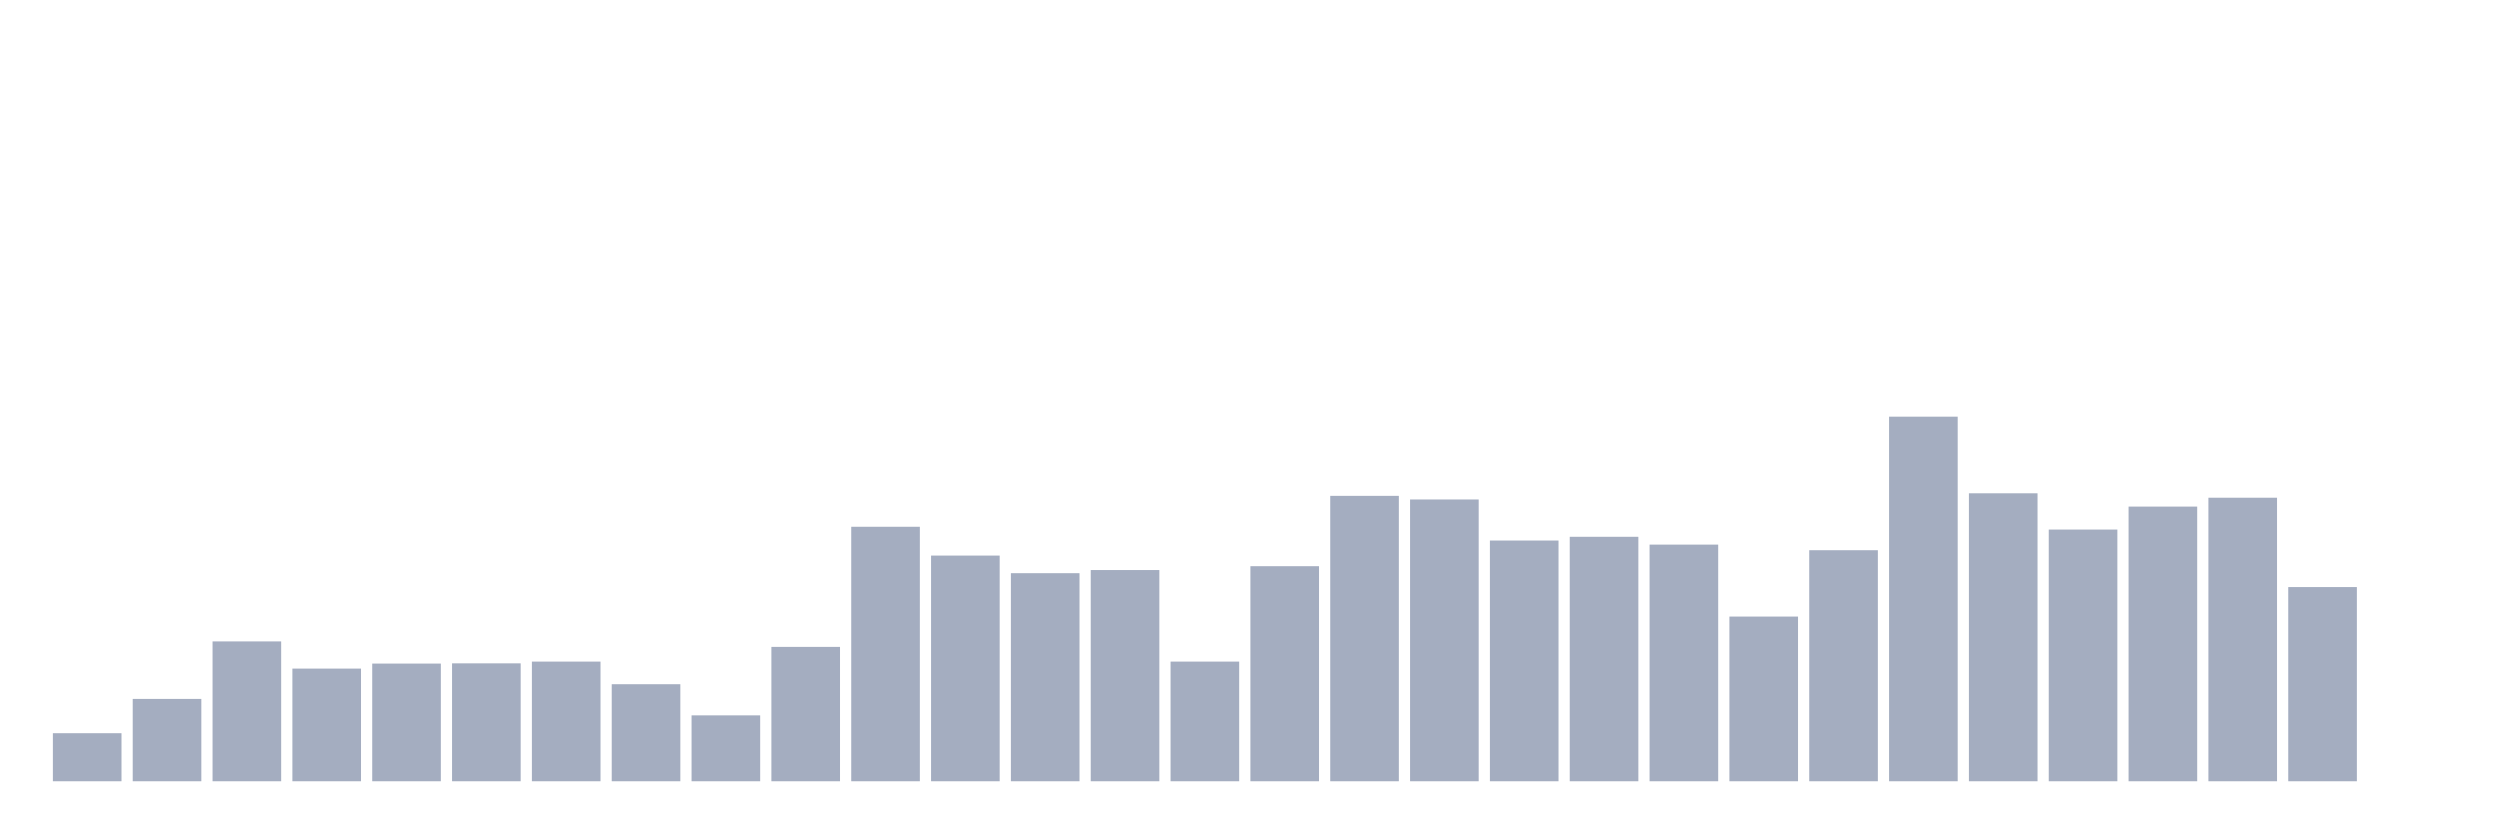 <svg xmlns="http://www.w3.org/2000/svg" viewBox="0 0 480 160"><g transform="translate(10,10)"><rect class="bar" x="0.153" width="13.175" y="130.774" height="9.226" fill="rgb(164,173,192)"></rect><rect class="bar" x="15.482" width="13.175" y="124.191" height="15.809" fill="rgb(164,173,192)"></rect><rect class="bar" x="30.81" width="13.175" y="113.151" height="26.849" fill="rgb(164,173,192)"></rect><rect class="bar" x="46.138" width="13.175" y="118.369" height="21.631" fill="rgb(164,173,192)"></rect><rect class="bar" x="61.466" width="13.175" y="117.406" height="22.594" fill="rgb(164,173,192)"></rect><rect class="bar" x="76.794" width="13.175" y="117.361" height="22.639" fill="rgb(164,173,192)"></rect><rect class="bar" x="92.123" width="13.175" y="117.025" height="22.975" fill="rgb(164,173,192)"></rect><rect class="bar" x="107.451" width="13.175" y="121.369" height="18.631" fill="rgb(164,173,192)"></rect><rect class="bar" x="122.779" width="13.175" y="127.348" height="12.652" fill="rgb(164,173,192)"></rect><rect class="bar" x="138.107" width="13.175" y="114.203" height="25.797" fill="rgb(164,173,192)"></rect><rect class="bar" x="153.436" width="13.175" y="91.139" height="48.861" fill="rgb(164,173,192)"></rect><rect class="bar" x="168.764" width="13.175" y="96.67" height="43.33" fill="rgb(164,173,192)"></rect><rect class="bar" x="184.092" width="13.175" y="100.051" height="39.949" fill="rgb(164,173,192)"></rect><rect class="bar" x="199.42" width="13.175" y="99.447" height="40.553" fill="rgb(164,173,192)"></rect><rect class="bar" x="214.748" width="13.175" y="117.025" height="22.975" fill="rgb(164,173,192)"></rect><rect class="bar" x="230.077" width="13.175" y="98.708" height="41.292" fill="rgb(164,173,192)"></rect><rect class="bar" x="245.405" width="13.175" y="85.205" height="54.795" fill="rgb(164,173,192)"></rect><rect class="bar" x="260.733" width="13.175" y="85.899" height="54.101" fill="rgb(164,173,192)"></rect><rect class="bar" x="276.061" width="13.175" y="93.781" height="46.219" fill="rgb(164,173,192)"></rect><rect class="bar" x="291.39" width="13.175" y="93.065" height="46.935" fill="rgb(164,173,192)"></rect><rect class="bar" x="306.718" width="13.175" y="94.565" height="45.435" fill="rgb(164,173,192)"></rect><rect class="bar" x="322.046" width="13.175" y="108.381" height="31.619" fill="rgb(164,173,192)"></rect><rect class="bar" x="337.374" width="13.175" y="95.64" height="44.36" fill="rgb(164,173,192)"></rect><rect class="bar" x="352.702" width="13.175" y="70" height="70" fill="rgb(164,173,192)"></rect><rect class="bar" x="368.031" width="13.175" y="84.712" height="55.288" fill="rgb(164,173,192)"></rect><rect class="bar" x="383.359" width="13.175" y="91.676" height="48.324" fill="rgb(164,173,192)"></rect><rect class="bar" x="398.687" width="13.175" y="87.265" height="52.735" fill="rgb(164,173,192)"></rect><rect class="bar" x="414.015" width="13.175" y="85.563" height="54.437" fill="rgb(164,173,192)"></rect><rect class="bar" x="429.344" width="13.175" y="102.716" height="37.284" fill="rgb(164,173,192)"></rect><rect class="bar" x="444.672" width="13.175" y="140" height="0" fill="rgb(164,173,192)"></rect></g></svg>